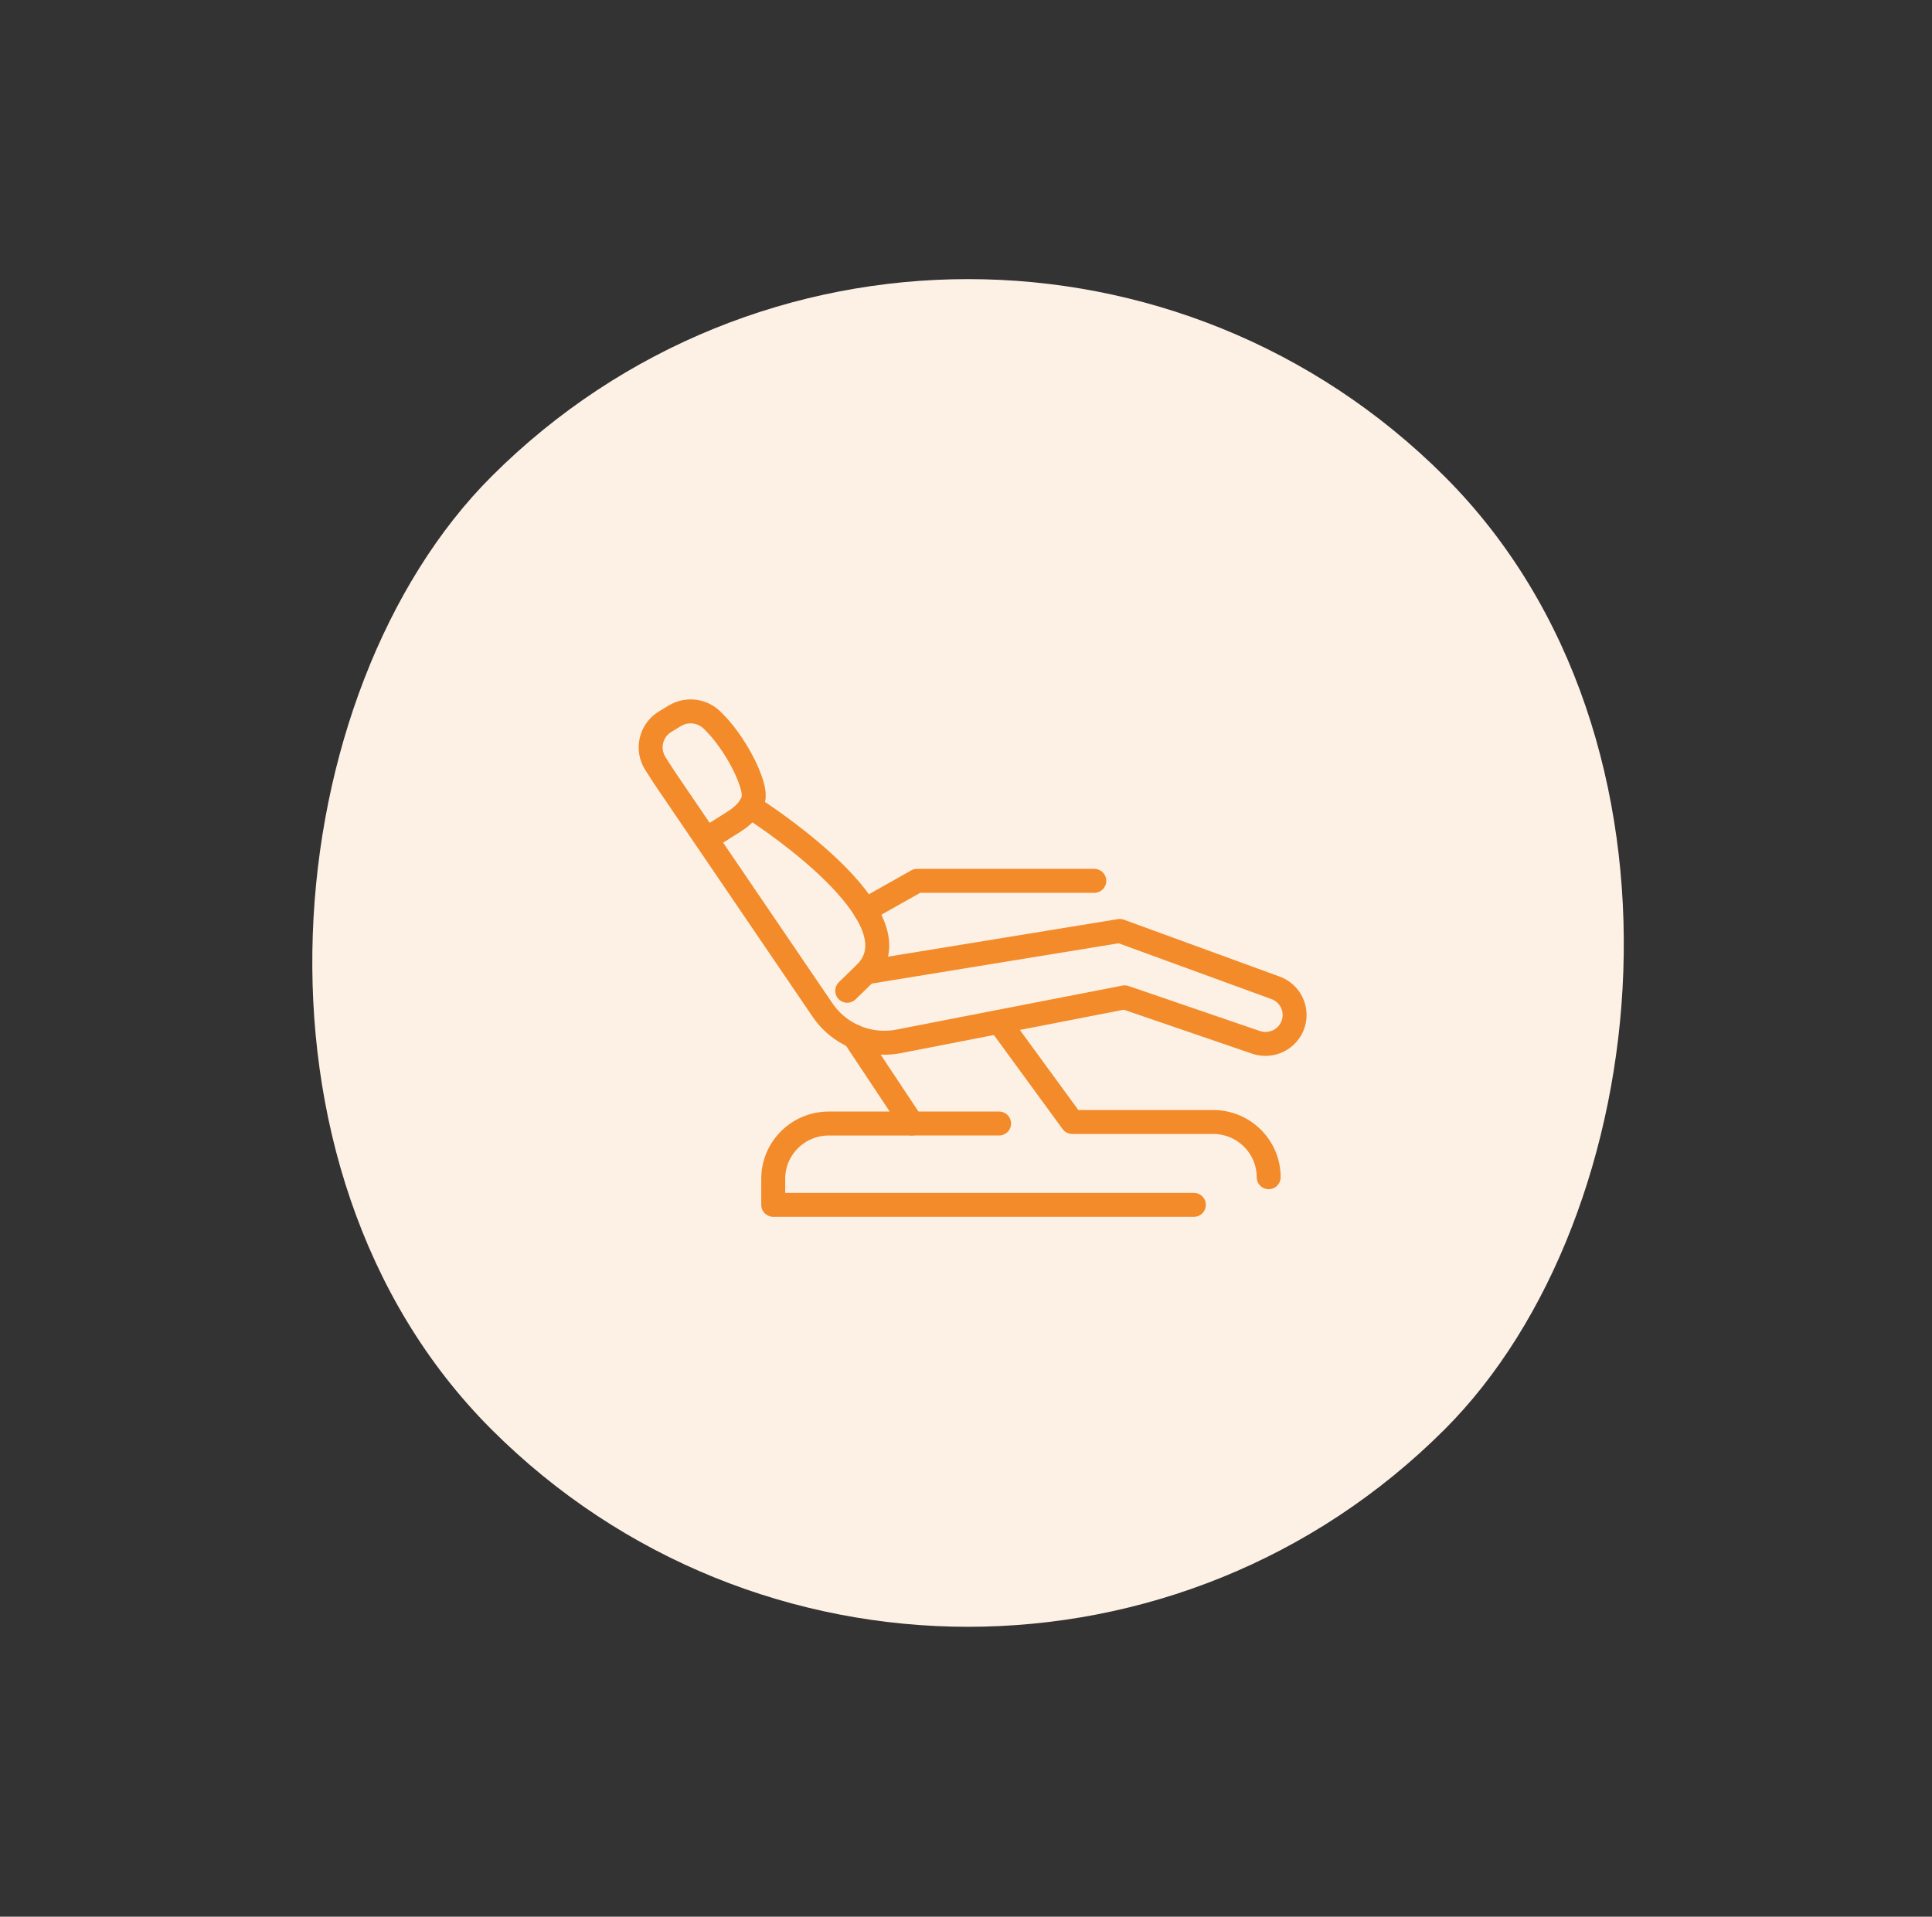 <svg width="129" height="128" viewBox="0 0 129 128" fill="none" xmlns="http://www.w3.org/2000/svg">
<rect x="0" y="0" width="129" height="128" fill="#333333" stroke="none"/>
<rect x="64.637" width="90" height="90" rx="45" transform="rotate(45 64.637 0)" fill="#FDF1E6"/>
<path d="M47.157 56.038L49.014 54.868C50.235 54.089 50.318 53.36 50.328 53.177C50.385 52.19 49.085 49.547 47.518 48.066C46.852 47.436 45.846 47.327 45.061 47.8L44.419 48.188C43.447 48.775 43.15 50.041 43.762 50.994L44.374 51.947L54.928 67.461C55.312 68.026 55.81 68.505 56.39 68.87C57.464 69.545 58.758 69.786 60.005 69.543L75.094 66.604L83.863 69.609C84.898 69.963 86.023 69.4 86.351 68.363C86.663 67.378 86.142 66.324 85.167 65.968L74.767 62.17L57.83 64.936" stroke="#F38B2A" stroke-width="1.6" stroke-miterlimit="10" stroke-linecap="round" stroke-linejoin="round"/>
<path d="M50.088 53.862C50.514 54.13 59.748 60.032 58.45 63.937C58.34 64.269 58.147 64.607 57.832 64.936L56.569 66.165" stroke="#F38B2A" stroke-width="1.6" stroke-miterlimit="10" stroke-linecap="round" stroke-linejoin="round"/>
<path d="M57.027 69.203L60.897 75.03H55.341C53.291 75.03 51.629 76.681 51.629 78.718V80.461H79.715" stroke="#F38B2A" stroke-width="1.6" stroke-miterlimit="10" stroke-linecap="round" stroke-linejoin="round"/>
<path d="M66.707 68.237L71.595 74.927H80.998C83.048 74.927 84.71 76.579 84.71 78.616" stroke="#F38B2A" stroke-width="1.6" stroke-miterlimit="10" stroke-linecap="round" stroke-linejoin="round"/>
<path d="M57.766 60.779L61.233 58.823H73.066" stroke="#F38B2A" stroke-width="1.6" stroke-miterlimit="10" stroke-linecap="round" stroke-linejoin="round"/>
<path d="M60.898 75.029H66.709" stroke="#F38B2A" stroke-width="1.6" stroke-miterlimit="10" stroke-linecap="round" stroke-linejoin="round"/>
</svg>
